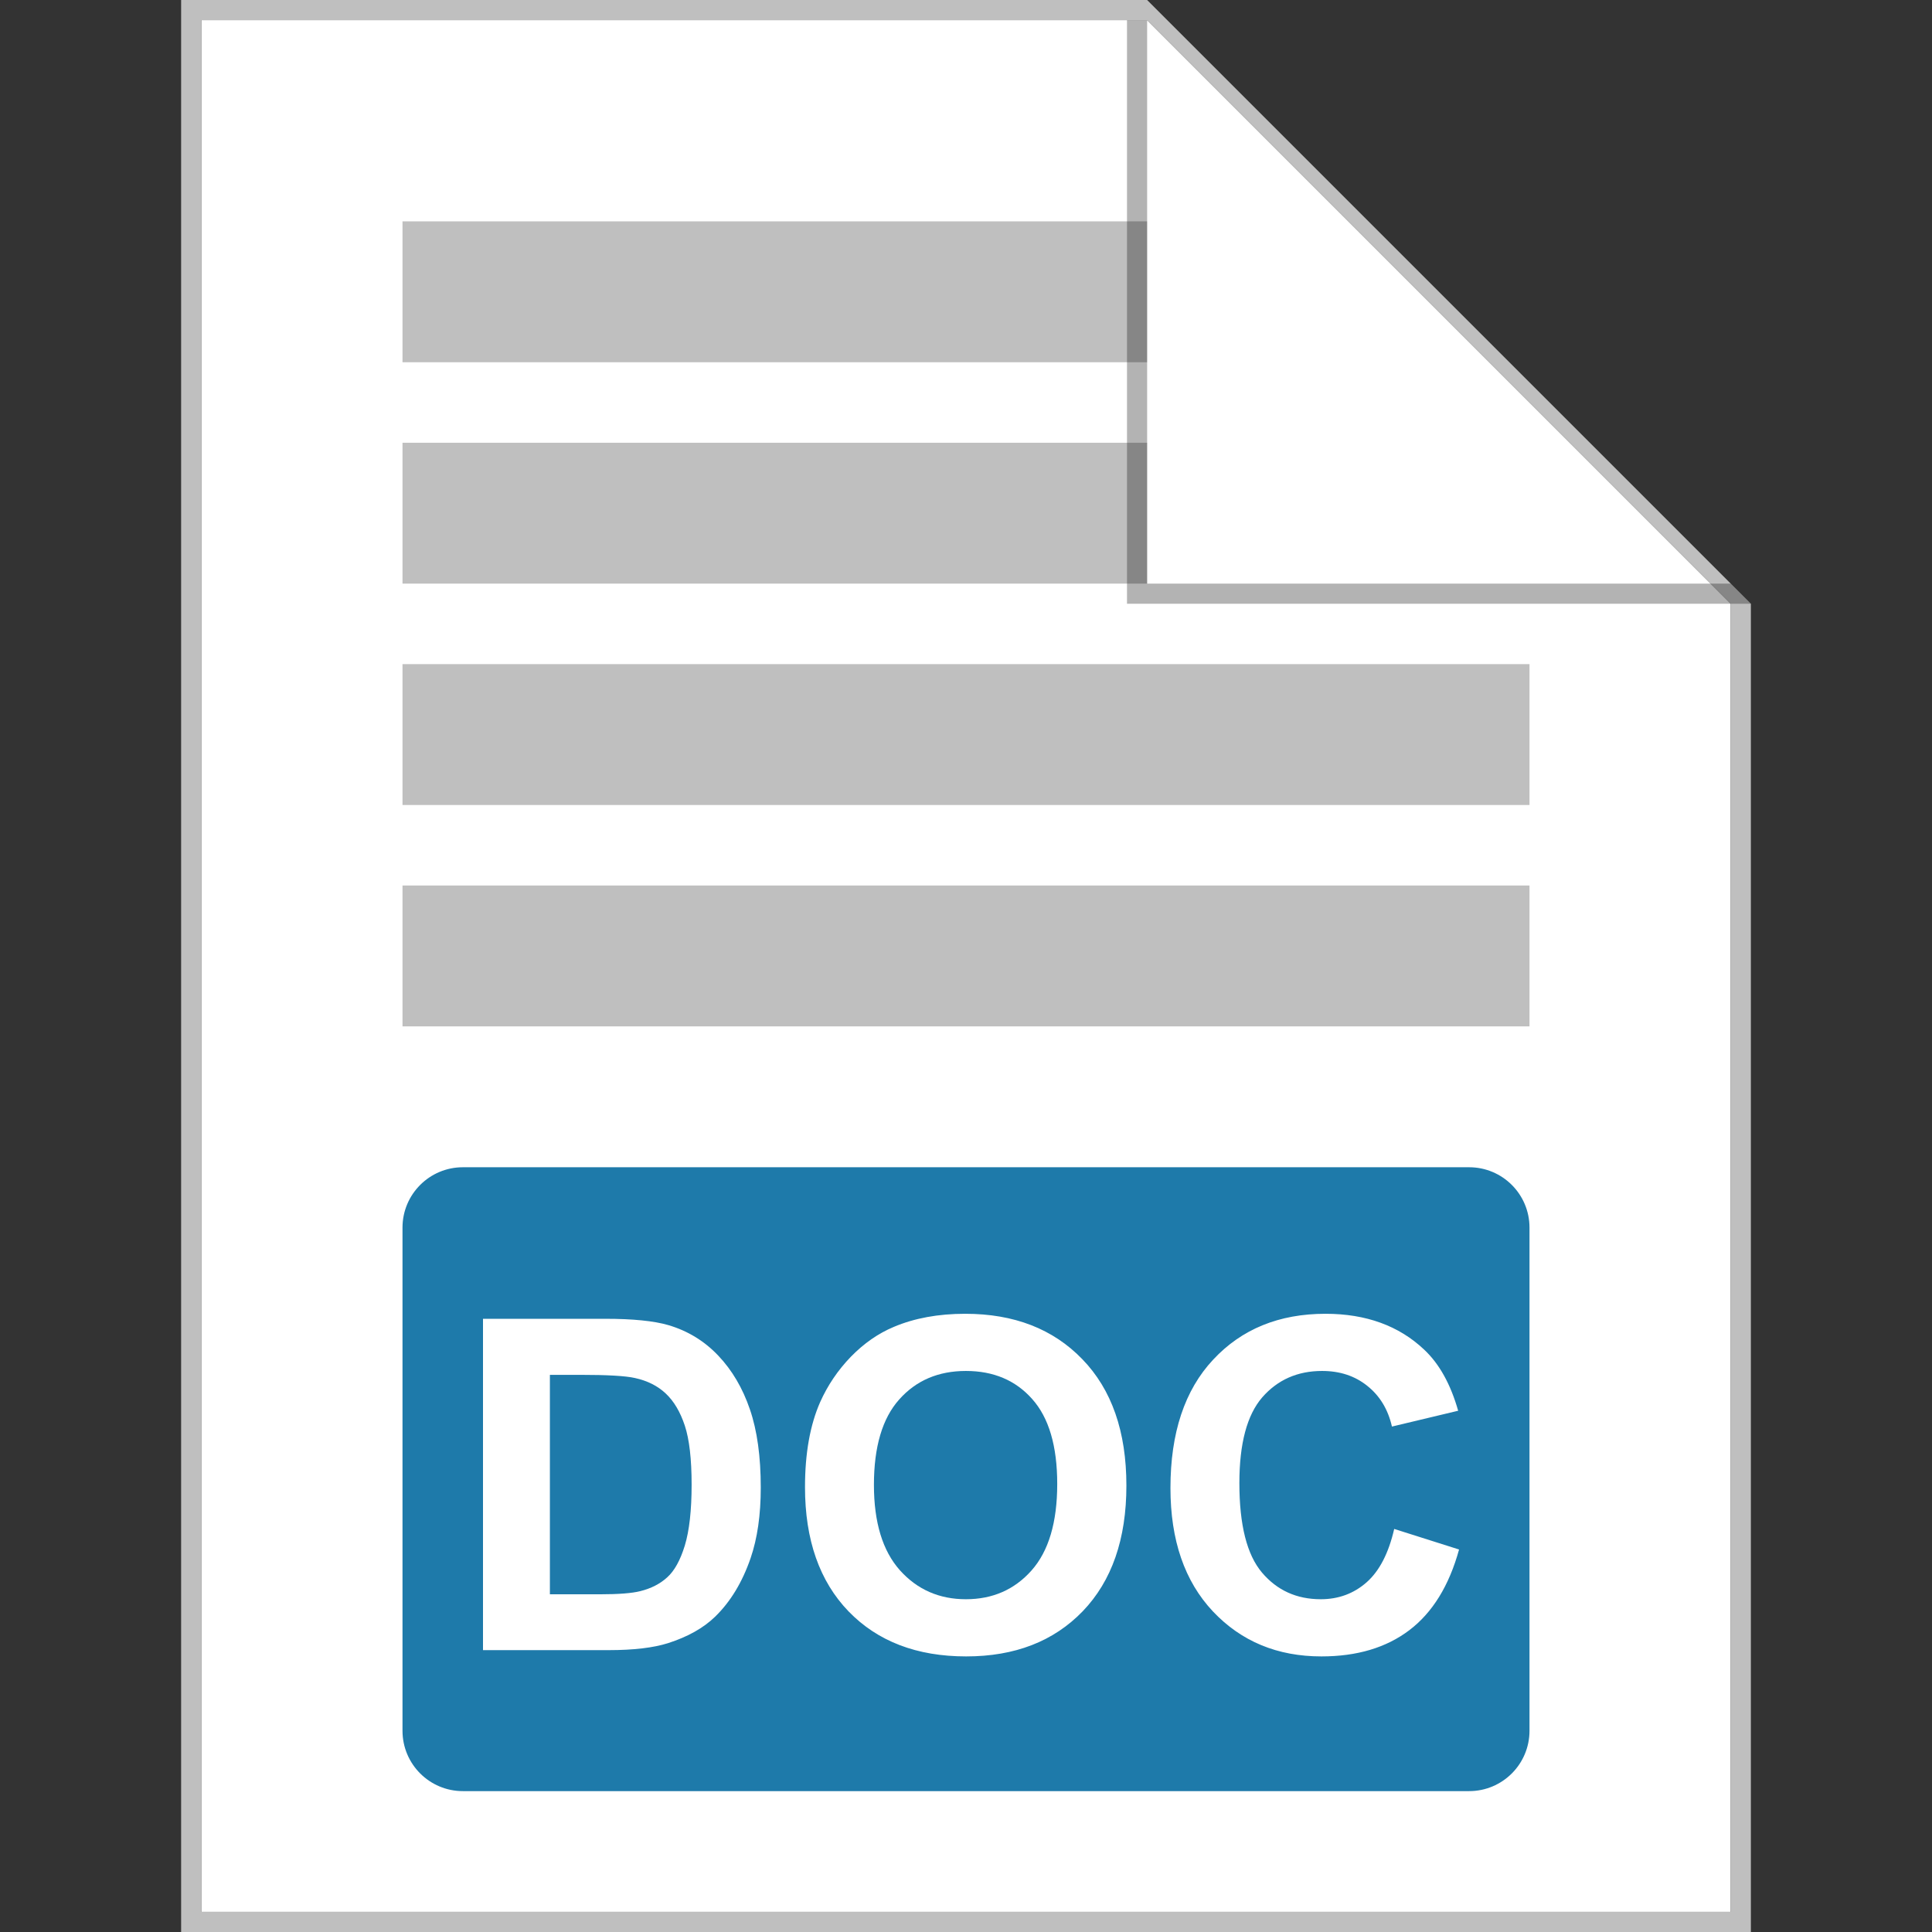 <svg width="96" height="96" viewBox="0 0 96 96" fill="none" xmlns="http://www.w3.org/2000/svg">
<rect x="0" y="0" width="96" height="96" fill="#333333" stroke="none"/>
<g clip-path="url(#clip0)">
<path d="M10 1H57L86 30V95H10V1Z" fill="white"/>
<path fill-rule="evenodd" clip-rule="evenodd" d="M10 95H86V30L57 1H10V95ZM57 -3.05176e-05H9V96H87V30L57 -3.05176e-05Z" fill="#BFBFBF"/>
<path d="M43.425 73.782C43.425 75.647 43.856 77.061 44.717 78.027C45.578 78.986 46.671 79.465 47.996 79.465C49.321 79.465 50.407 78.989 51.253 78.039C52.106 77.08 52.533 75.647 52.533 73.737C52.533 71.851 52.118 70.443 51.287 69.515C50.463 68.586 49.366 68.122 47.996 68.122C46.626 68.122 45.522 68.594 44.683 69.537C43.845 70.473 43.425 71.888 43.425 73.782Z" fill="#1E7AAA"/>
<path d="M27.324 68.315V79.22H29.806C30.735 79.22 31.405 79.167 31.816 79.063C32.355 78.928 32.801 78.7 33.153 78.377C33.512 78.056 33.804 77.528 34.029 76.794C34.253 76.053 34.366 75.046 34.366 73.773C34.366 72.5 34.253 71.523 34.029 70.842C33.804 70.161 33.49 69.629 33.085 69.247C32.681 68.865 32.168 68.607 31.547 68.472C31.083 68.367 30.173 68.315 28.818 68.315H27.324Z" fill="#1E7AAA"/>
<path fill-rule="evenodd" clip-rule="evenodd" d="M23 58C21.343 58 20 59.343 20 61V86C20 87.657 21.343 89 23 89H73C74.657 89 76 87.657 76 86V61C76 59.343 74.657 58 73 58H23ZM40 73.894C40 72.217 40.251 70.81 40.752 69.672C41.127 68.833 41.636 68.081 42.28 67.415C42.931 66.748 43.642 66.254 44.414 65.932C45.439 65.498 46.622 65.281 47.962 65.281C50.388 65.281 52.327 66.033 53.78 67.538C55.24 69.043 55.97 71.136 55.97 73.816C55.97 76.474 55.247 78.555 53.802 80.06C52.357 81.558 50.426 82.306 48.007 82.306C45.559 82.306 43.612 81.561 42.167 80.071C40.722 78.574 40 76.515 40 73.894ZM24 65.53H30.076C31.446 65.53 32.49 65.635 33.209 65.844C34.175 66.129 35.002 66.634 35.691 67.361C36.38 68.087 36.904 68.978 37.263 70.033C37.623 71.082 37.802 72.377 37.802 73.919C37.802 75.274 37.634 76.442 37.297 77.423C36.885 78.621 36.297 79.59 35.534 80.332C34.957 80.893 34.178 81.331 33.198 81.646C32.464 81.878 31.483 81.994 30.255 81.994H24V65.53ZM72.5 76.994L69.277 75.972C69 77.178 68.543 78.061 67.907 78.623C67.27 79.184 66.51 79.465 65.627 79.465C64.429 79.465 63.456 79.023 62.707 78.14C61.958 77.256 61.584 75.774 61.584 73.692C61.584 71.731 61.962 70.312 62.718 69.436C63.482 68.56 64.474 68.122 65.694 68.122C66.578 68.122 67.326 68.369 67.94 68.863C68.562 69.357 68.97 70.031 69.165 70.885L72.455 70.099C72.081 68.781 71.519 67.77 70.77 67.066C69.513 65.876 67.877 65.281 65.863 65.281C63.557 65.281 61.696 66.041 60.281 67.561C58.866 69.073 58.159 71.199 58.159 73.939C58.159 76.53 58.862 78.574 60.27 80.071C61.678 81.561 63.474 82.306 65.661 82.306C67.428 82.306 68.884 81.872 70.029 81.003C71.182 80.127 72.006 78.791 72.5 76.994Z" fill="#1E7AAA"/>
<path d="M57 11H20V18H57V11Z" fill="#BFBFBF"/>
<path d="M57 22H20V29H57V22Z" fill="#BFBFBF"/>
<path d="M76 33H20V40H76V33Z" fill="#BFBFBF"/>
<path d="M20 44H76V51H20V44Z" fill="#BFBFBF"/>
<path opacity="0.3" d="M56 30V1H57V29H86L87 30H56Z" fill="black"/>
</g>
<defs>
<clipPath id="clip0">
<rect width="96" height="96" fill="white"/>
</clipPath>
</defs>
</svg>
